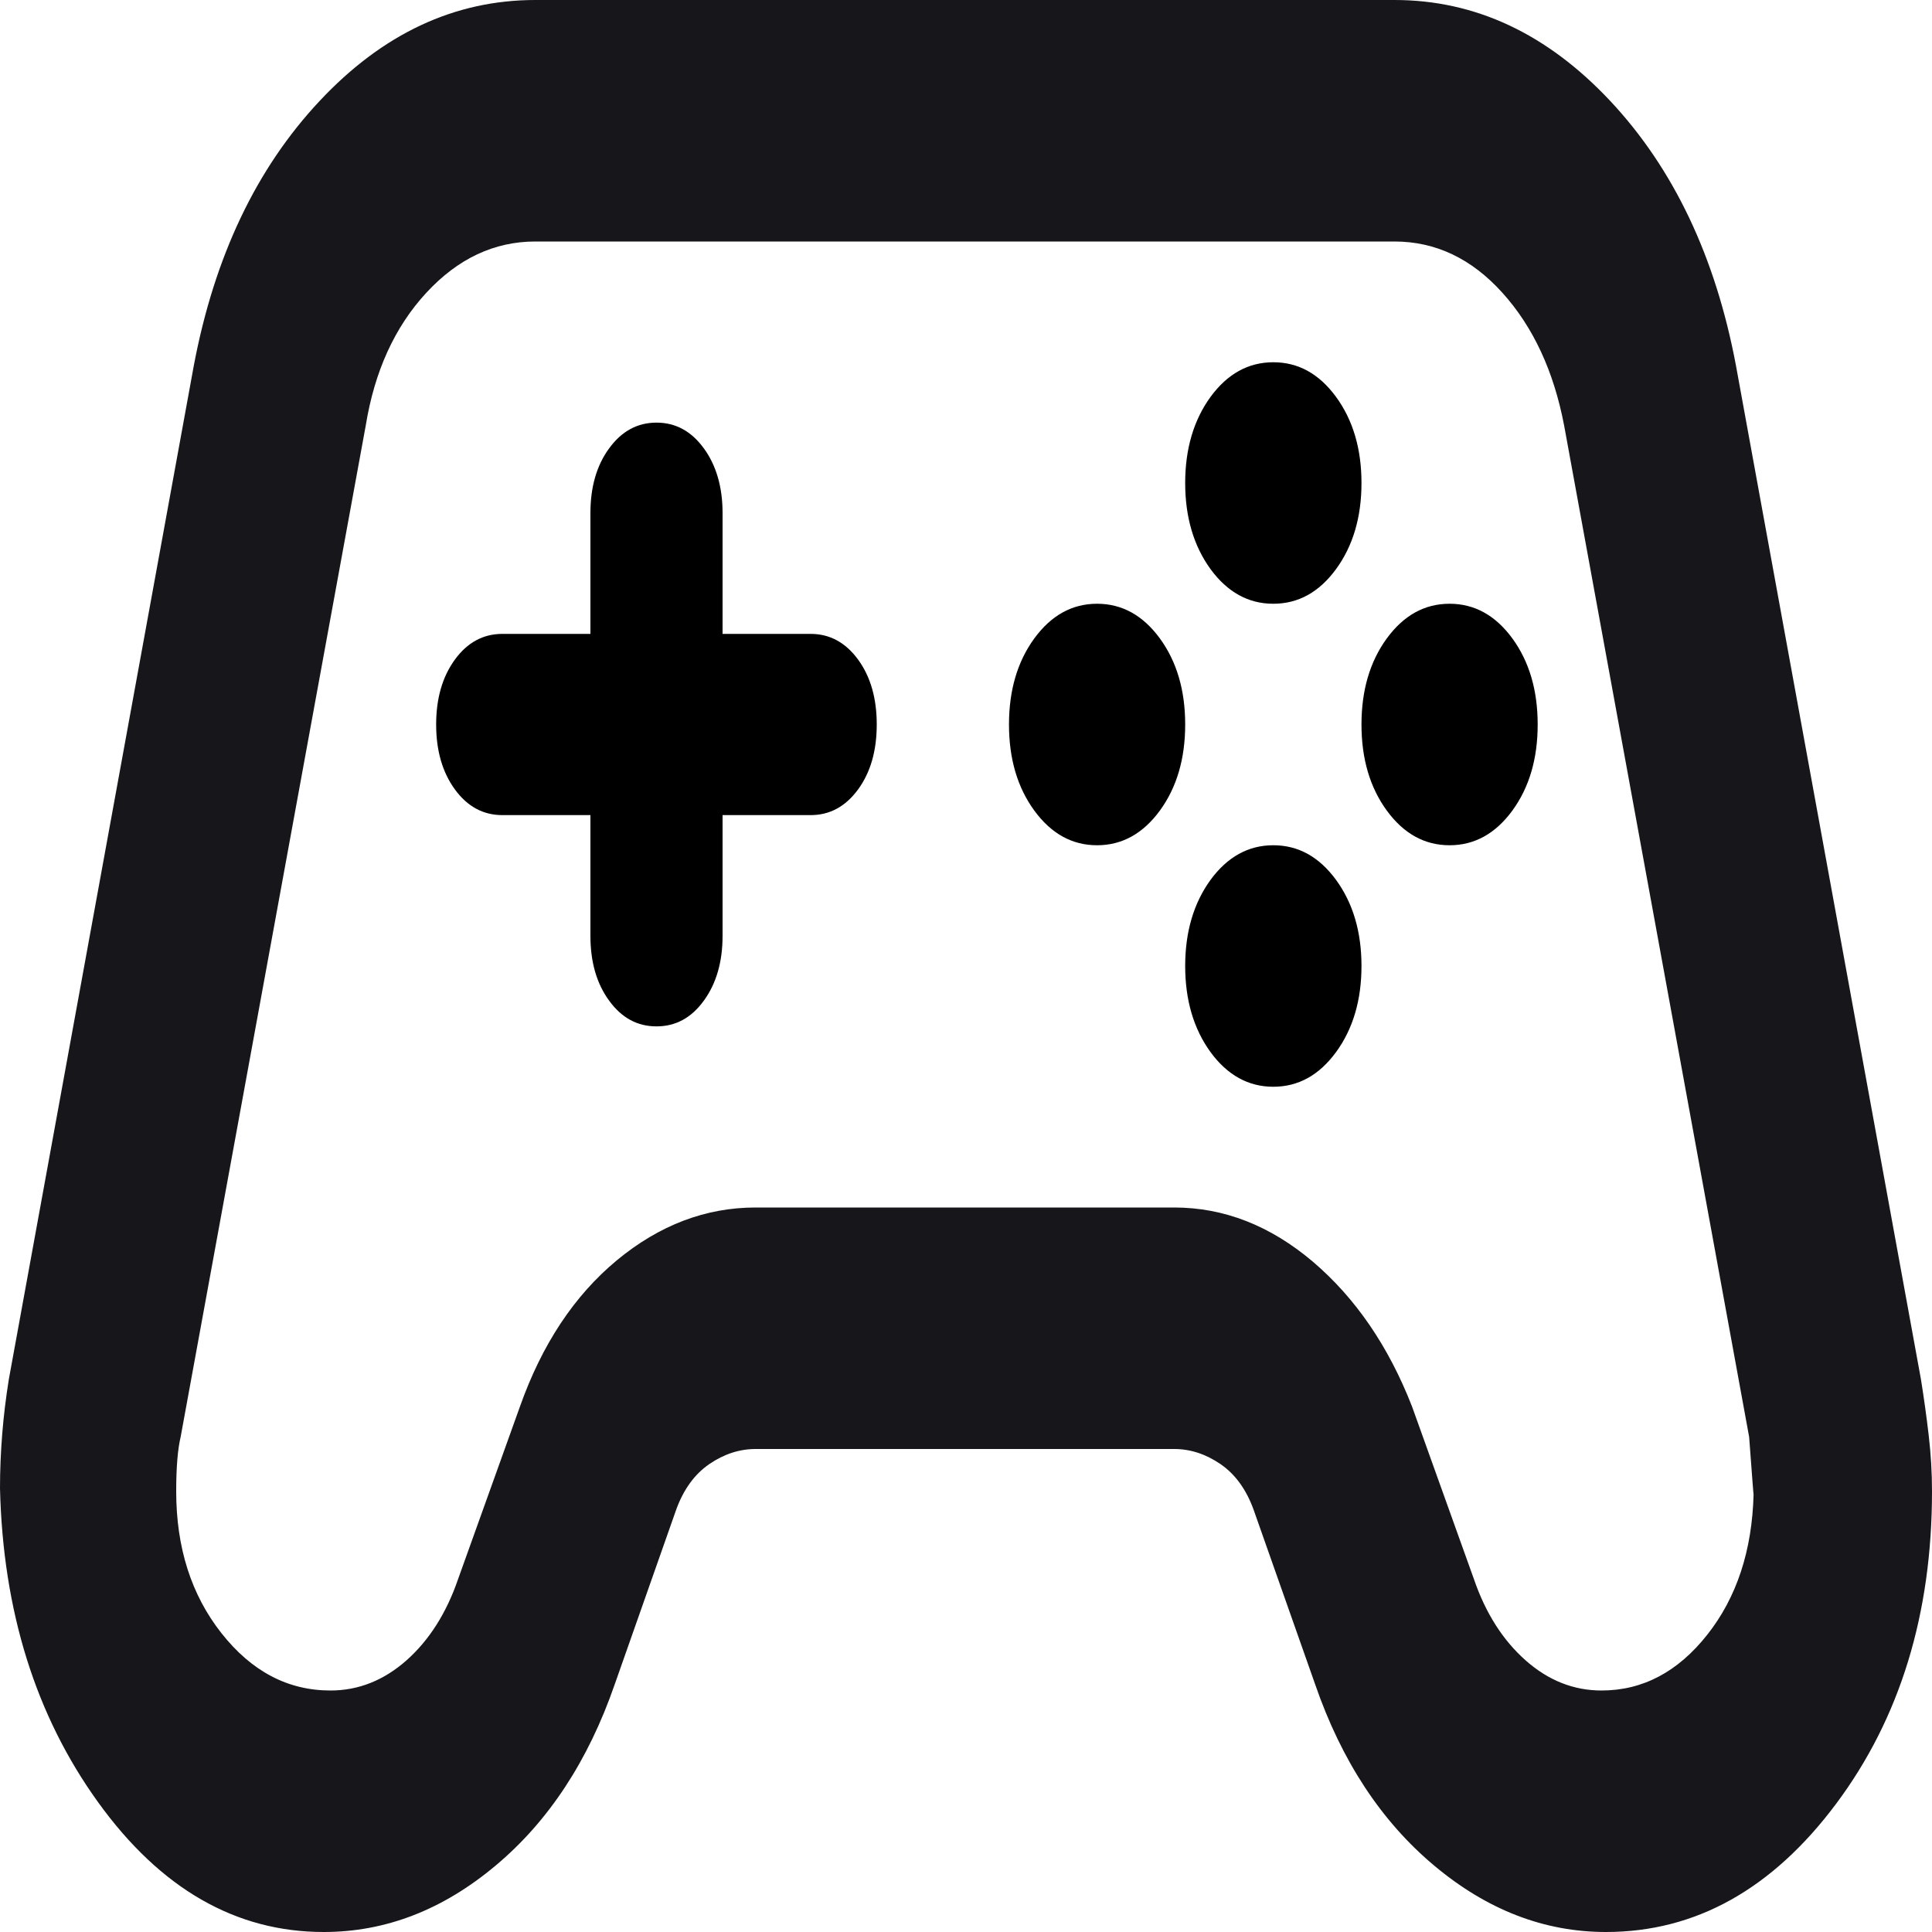 <svg  viewBox="0 0 20 20" fill="current" xmlns="http://www.w3.org/2000/svg">
<path d="M6.796 10.625C6.994 10.625 7.157 10.537 7.286 10.359C7.415 10.182 7.48 9.958 7.48 9.688V8.438H8.392C8.59 8.438 8.753 8.349 8.883 8.172C9.012 7.995 9.076 7.771 9.076 7.5C9.076 7.229 9.012 7.005 8.883 6.828C8.753 6.651 8.59 6.562 8.392 6.562H7.48V5.312C7.48 5.042 7.415 4.818 7.286 4.641C7.157 4.464 6.994 4.375 6.796 4.375C6.598 4.375 6.435 4.464 6.306 4.641C6.176 4.818 6.112 5.042 6.112 5.312V6.562H5.2C5.002 6.562 4.838 6.651 4.709 6.828C4.58 7.005 4.515 7.229 4.515 7.5C4.515 7.771 4.58 7.995 4.709 8.172C4.838 8.349 5.002 8.438 5.2 8.438H6.112V9.688C6.112 9.958 6.176 10.182 6.306 10.359C6.435 10.537 6.598 10.625 6.796 10.625Z" fill="current"/>
<path d="M13.181 6.25C13.44 6.25 13.656 6.13 13.831 5.891C14.006 5.651 14.094 5.354 14.094 5C14.094 4.646 14.006 4.349 13.831 4.109C13.656 3.87 13.44 3.75 13.181 3.75C12.923 3.75 12.706 3.87 12.531 4.109C12.357 4.349 12.269 4.646 12.269 5C12.269 5.354 12.357 5.651 12.531 5.891C12.706 6.13 12.923 6.25 13.181 6.25Z" fill="current"/>
<path d="M15.006 8.75C15.264 8.75 15.481 8.63 15.656 8.391C15.831 8.151 15.918 7.854 15.918 7.5C15.918 7.146 15.831 6.849 15.656 6.609C15.481 6.37 15.264 6.25 15.006 6.25C14.747 6.25 14.531 6.37 14.356 6.609C14.181 6.849 14.094 7.146 14.094 7.5C14.094 7.854 14.181 8.151 14.356 8.391C14.531 8.63 14.747 8.75 15.006 8.75Z" fill="current"/>
<path d="M13.181 11.25C13.44 11.25 13.656 11.13 13.831 10.891C14.006 10.651 14.094 10.354 14.094 10C14.094 9.646 14.006 9.349 13.831 9.109C13.656 8.87 13.44 8.75 13.181 8.75C12.923 8.75 12.706 8.87 12.531 9.109C12.357 9.349 12.269 9.646 12.269 10C12.269 10.354 12.357 10.651 12.531 10.891C12.706 11.13 12.923 11.25 13.181 11.25Z" fill="#current"/>
<path fill-rule="evenodd" clip-rule="evenodd" d="M1.015 18.656C1.661 19.552 2.44 20 3.352 20C3.991 20 4.584 19.771 5.131 19.312C5.678 18.854 6.089 18.229 6.363 17.438L7.001 15.625C7.077 15.417 7.191 15.26 7.343 15.156C7.495 15.052 7.655 15 7.822 15H12.155C12.322 15 12.482 15.052 12.634 15.156C12.786 15.26 12.9 15.417 12.976 15.625L13.615 17.438C13.888 18.229 14.299 18.854 14.846 19.312C15.393 19.771 15.986 20 16.625 20C17.552 20 18.347 19.557 19.008 18.672C19.669 17.787 20 16.708 20 15.438C20 15.25 19.989 15.057 19.966 14.859C19.943 14.662 19.916 14.469 19.886 14.281L17.97 3.781C17.758 2.656 17.324 1.745 16.671 1.047C16.017 0.349 15.272 0 14.436 0H5.542C4.705 0 3.96 0.349 3.307 1.047C2.653 1.745 2.22 2.656 2.007 3.781L0.091 14.281C0.061 14.469 0.038 14.656 0.023 14.844C0.008 15.031 0 15.219 0 15.406C0.03 16.677 0.369 17.76 1.015 18.656ZM4.208 17.188C3.972 17.396 3.71 17.5 3.421 17.5C2.98 17.5 2.604 17.302 2.292 16.906C1.98 16.51 1.824 16.021 1.824 15.438C1.824 15.188 1.84 15 1.87 14.875L3.786 4.406C3.877 3.844 4.086 3.385 4.413 3.031C4.74 2.677 5.116 2.5 5.542 2.5H14.436C14.861 2.5 15.234 2.677 15.553 3.031C15.872 3.385 16.085 3.844 16.192 4.406L18.107 14.875C18.138 15.292 18.153 15.49 18.153 15.469C18.138 16.052 17.978 16.537 17.674 16.922C17.37 17.307 17.005 17.5 16.579 17.5C16.29 17.5 16.028 17.396 15.793 17.188C15.557 16.979 15.378 16.698 15.257 16.344L14.618 14.562C14.375 13.938 14.033 13.438 13.592 13.062C13.151 12.688 12.672 12.5 12.155 12.5H7.822C7.305 12.5 6.826 12.682 6.385 13.047C5.945 13.412 5.61 13.917 5.382 14.562L4.743 16.344C4.622 16.698 4.443 16.979 4.208 17.188Z" fill="#17171B"/>
<path d="M11.357 8.75C11.615 8.75 11.832 8.63 12.007 8.391C12.182 8.151 12.269 7.854 12.269 7.5C12.269 7.146 12.182 6.849 12.007 6.609C11.832 6.37 11.615 6.25 11.357 6.25C11.098 6.25 10.882 6.37 10.707 6.609C10.532 6.849 10.445 7.146 10.445 7.5C10.445 7.854 10.532 8.151 10.707 8.391C10.882 8.63 11.098 8.75 11.357 8.75Z" fill="current"/>
</svg>